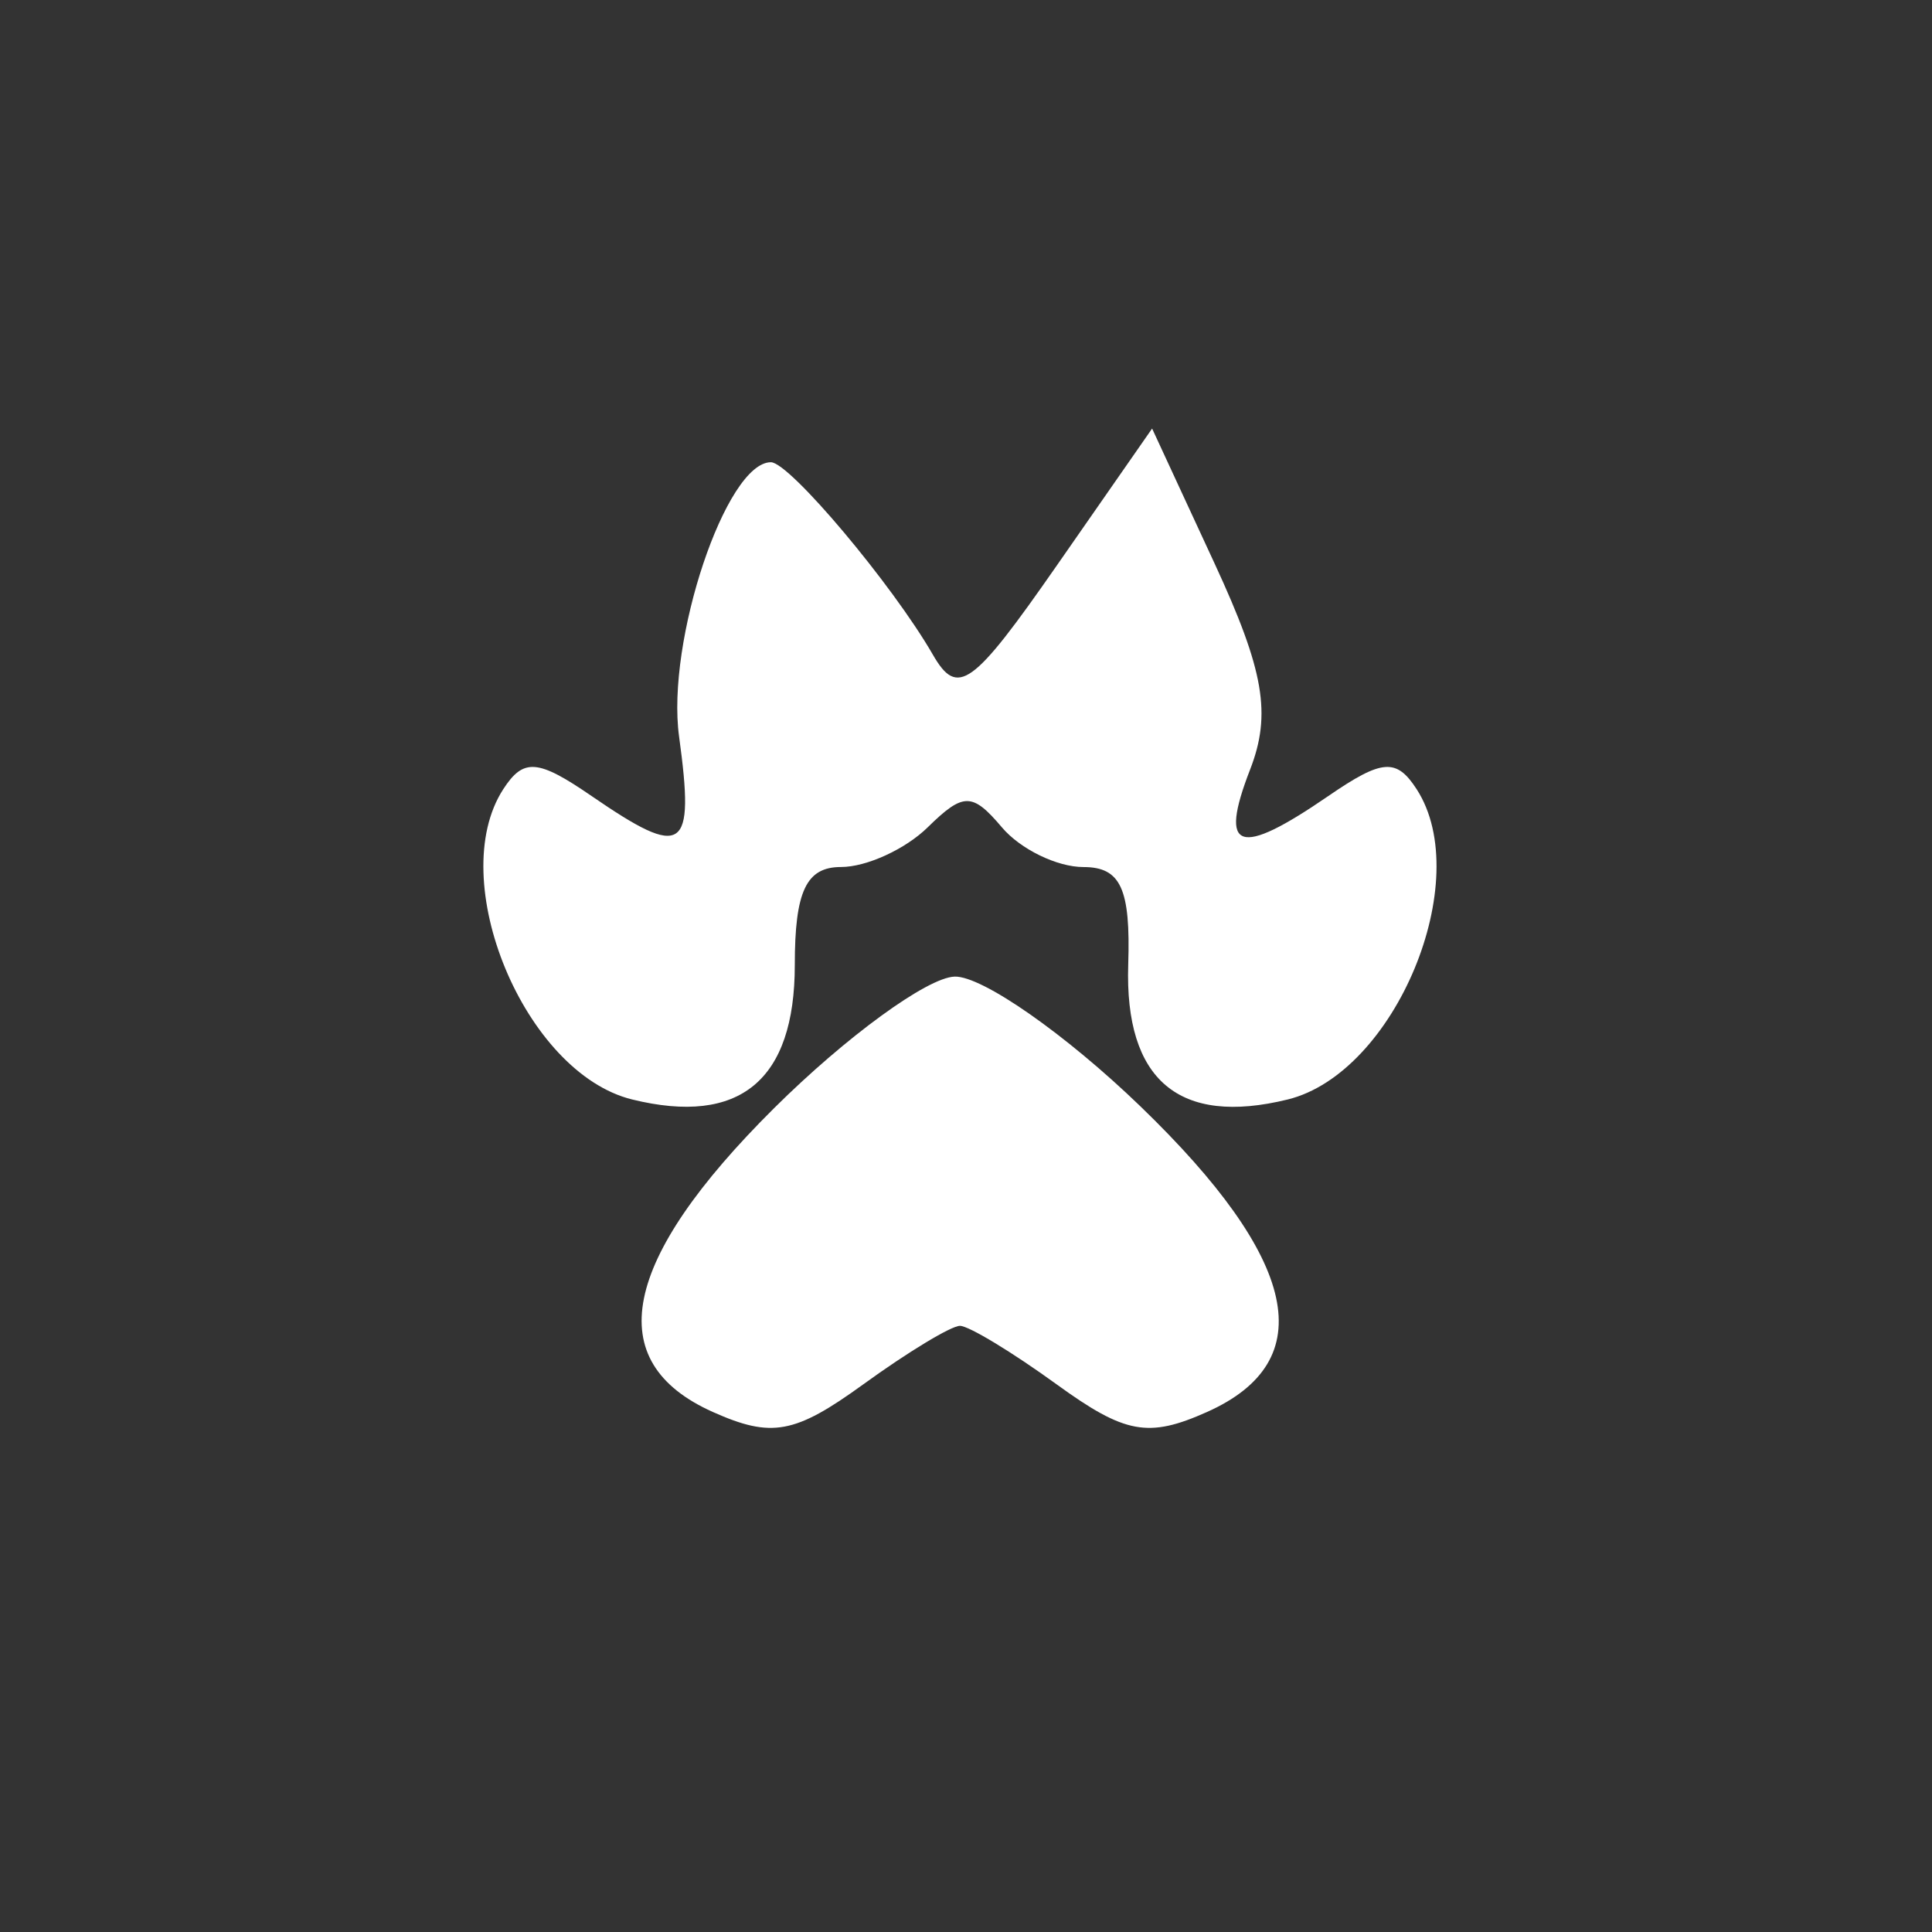 <svg width="88" height="88" viewBox="0 0 88 88" fill="none" xmlns="http://www.w3.org/2000/svg">
<rect x="0" y="0" width="88" height="88" fill="#333333" stroke="none"/>
<g clip-path="url(#clip0_23_24)">
<path fill-rule="evenodd" clip-rule="evenodd" d="M-333 128V380H-76H181V128V-124H-76H-333V128ZM91.99 126.156V333.288H-77.254H-246.498V126.156V-80.976H-77.254H91.99V126.156ZM-195.424 -53.932C-195.805 -52.918 -196.739 -48.792 -197.498 -44.764C-199.447 -34.429 -200.715 -33.877 -204.447 -41.74L-207.609 -48.4L-207.622 -38.873C-207.629 -33.633 -208.169 -29.346 -208.824 -29.346C-209.478 -29.346 -211.52 -31.282 -213.361 -33.649C-215.201 -36.015 -217.148 -37.951 -217.687 -37.951C-218.55 -37.951 -214.77 -21.183 -213.662 -20.096C-212.464 -18.922 -199.433 -24.369 -197.32 -26.927L-194.887 -29.874L-192.607 -26.909C-190.487 -24.154 -178.054 -19.06 -176.196 -20.185C-175.746 -20.459 -174.697 -24.07 -173.867 -28.212C-173.036 -32.353 -172.045 -36.653 -171.667 -37.768C-171.288 -38.883 -173.255 -37.306 -176.036 -34.263C-180.406 -29.484 -181.216 -29.035 -181.993 -30.965C-182.488 -32.195 -182.59 -36.481 -182.22 -40.492C-181.849 -44.503 -181.914 -47.772 -182.367 -47.756C-182.818 -47.74 -184.468 -44.874 -186.031 -41.387C-189.57 -33.498 -190.88 -34.478 -193.084 -46.667C-193.989 -51.676 -195.042 -54.946 -195.424 -53.932ZM-130.881 -52.018C-133.223 -50.41 -133.668 -48.952 -133.668 -42.887C-133.668 -32.626 -132.495 -31.805 -117.826 -31.805C-101.922 -31.805 -101.073 -32.334 -101.073 -42.227C-101.073 -48.974 -101.473 -50.379 -103.86 -52.018C-107.763 -54.699 -126.979 -54.699 -130.881 -52.018ZM-48.061 -51.903C-49.587 -51.579 -52.549 -49.745 -54.643 -47.827C-59.211 -43.643 -59.65 -38.551 -55.85 -33.815L-53.252 -30.576H-57.045C-61.249 -30.576 -67.224 -28.295 -67.224 -26.69C-67.224 -26.123 -56.646 -25.662 -43.718 -25.667C-22.37 -25.674 -19.867 -25.899 -16.451 -28.117L-12.69 -30.56L-20.422 -30.567L-28.153 -30.576L-25.553 -35.23C-23.211 -39.421 -23.128 -40.235 -24.717 -43.416C-27.386 -48.761 -32.386 -51.772 -39.238 -52.155C-42.564 -52.341 -46.534 -52.228 -48.061 -51.903ZM42.053 -49.883C41.26 -47.993 40.269 -45.117 39.853 -43.489C39.192 -40.91 38.267 -40.483 32.635 -40.163L26.173 -39.795L30.859 -36.722C33.436 -35.032 35.552 -33.225 35.561 -32.706C35.568 -32.187 32.698 -26.756 29.181 -20.639C25.664 -14.521 23.015 -9.292 23.294 -9.018C23.573 -8.745 27.988 -12.653 33.105 -17.704C38.222 -22.755 42.883 -26.888 43.464 -26.888C44.044 -26.888 46.554 -25.367 49.041 -23.507L53.563 -20.127L52.748 -23.815C52.301 -25.843 51.594 -28.667 51.177 -30.091C50.582 -32.129 51.561 -33.5 55.782 -36.545L61.143 -40.41H54.298H47.453L45.474 -46.863L43.496 -53.317L42.053 -49.883ZM-38.654 -45.753C-37.075 -44.776 -34.869 -42.095 -33.749 -39.794C-31.332 -34.825 -32.956 -31.805 -38.042 -31.805C-42.566 -31.805 -49.673 -39.179 -49.673 -43.873C-49.673 -49.295 -45.522 -50.003 -38.654 -45.753ZM-107.341 -42.254V-37.951H-117.371H-127.4V-42.254V-46.556H-117.371H-107.341V-42.254ZM-129.907 -28.99C-132.66 -27.629 -133.087 -26.529 -133.411 -19.931C-133.94 -9.161 -132.912 -8.449 -116.808 -8.449C-107.207 -8.449 -103.51 -8.895 -102.417 -10.186C-101.535 -11.228 -101.098 -15.019 -101.324 -19.682C-101.656 -26.544 -102.062 -27.619 -104.834 -28.99C-106.558 -29.842 -112.199 -30.54 -117.371 -30.54C-122.542 -30.54 -128.184 -29.842 -129.907 -28.99ZM-107.341 -18.898V-14.595H-117.371H-127.4V-18.898V-23.2H-117.371H-107.341V-18.898ZM-207.634 -19.081C-210.623 -17.978 -212.157 -16.557 -212.446 -14.627C-212.814 -12.16 -212.491 -11.91 -209.938 -12.702C-197.818 -16.46 -192.254 -16.473 -180.54 -12.775C-176.374 -11.459 -175.658 -15.36 -179.601 -17.893C-183.822 -20.605 -201.475 -21.352 -207.634 -19.081ZM-65.971 -18.898C-68.766 -17.33 -66.394 -17.14 -44.032 -17.136C-23.922 -17.132 -18.477 -17.489 -16.525 -18.937C-14.359 -20.544 -16.771 -20.736 -38.464 -20.698C-57.229 -20.664 -63.557 -20.25 -65.971 -18.898ZM-64.404 -10.637C-65.956 -9.903 -67.224 -8.834 -67.224 -8.261C-67.224 -7.688 -56.646 -7.223 -43.718 -7.228C-22.37 -7.236 -19.867 -7.46 -16.451 -9.678L-12.69 -12.121L-37.137 -12.046C-51.981 -12 -62.691 -11.446 -64.404 -10.637ZM48.122 25.778C44.292 31.281 43.614 31.768 42.492 29.822C40.644 26.616 35.964 21.054 35.114 21.054C33.069 21.054 30.338 29.211 30.931 33.547C31.652 38.813 31.157 39.15 26.943 36.256C24.493 34.573 23.843 34.524 22.921 35.949C20.246 40.091 23.895 48.873 28.792 50.079C33.695 51.285 36.202 49.212 36.202 43.953C36.202 40.595 36.723 39.491 38.307 39.491C39.464 39.493 41.242 38.679 42.256 37.683C43.881 36.09 44.285 36.09 45.634 37.683C46.476 38.679 48.148 39.493 49.35 39.493C51.048 39.493 51.501 40.479 51.389 43.938C51.22 49.199 53.703 51.297 58.657 50.079C63.553 48.873 67.203 40.091 64.528 35.949C63.606 34.524 62.956 34.573 60.506 36.256C56.409 39.07 55.501 38.765 56.939 35.056C57.921 32.525 57.581 30.549 55.331 25.684L52.477 19.52L48.122 25.778ZM-206.738 30.444L-216.496 36.108L-216.14 47.777L-215.783 59.445L-206.233 64.851L-196.682 70.258L-186.487 64.636L-176.293 59.015V47.575V36.137L-186.293 30.439C-191.793 27.306 -196.448 24.75 -196.636 24.76C-196.824 24.771 -201.37 27.328 -206.738 30.444ZM-56.882 26.785L-62.21 28.635V49.532C-62.21 65.769 -61.86 70.287 -60.643 69.792C-59.78 69.441 -56.959 68.478 -54.374 67.651L-49.673 66.147V51.795C-49.673 43.902 -49.336 37.113 -48.923 36.71C-48.511 36.305 -47.378 36.275 -46.404 36.641C-44.958 37.184 -44.765 40.037 -45.354 52.229C-45.752 60.436 -45.57 67.863 -44.952 68.733C-44.056 69.993 -42.638 69.814 -37.974 67.854L-32.122 65.395V50.6C-32.122 38.268 -31.808 35.805 -30.241 35.805C-29.207 35.805 -28.331 36.22 -28.293 36.727C-28.118 39.137 -27.529 54.509 -27.331 61.906L-27.107 70.184L-21.152 67.891L-15.198 65.599L-14.85 46.759C-14.659 36.396 -14.781 27.206 -15.122 26.335C-15.599 25.118 -17.633 25.426 -23.932 27.667C-31.333 30.303 -32.122 30.38 -32.122 28.482C-32.122 25.002 -33.278 24.841 -40.572 27.302C-49.255 30.23 -49.673 30.227 -49.673 27.2C-49.673 24.347 -49.832 24.338 -56.882 26.785ZM-144.304 30.581C-147.875 39.365 -159.995 72.024 -159.995 72.864C-159.995 73.44 -153.791 73.912 -146.209 73.912H-132.422L-130.754 69.917L-129.084 65.922L-138.049 65.307L-147.013 64.693L-140.348 46.868C-136.682 37.065 -133.68 28.906 -133.675 28.737C-133.671 28.567 -135.865 28.429 -138.549 28.429C-142.028 28.429 -143.68 29.046 -144.304 30.581ZM-130.54 29.966C-130.846 30.812 -133.588 38.042 -136.634 46.036C-142.529 61.504 -142.471 62.207 -135.362 61.404C-132.077 61.033 -131.409 59.924 -125.872 45.639C-122.595 37.188 -119.906 29.858 -119.896 29.351C-119.864 27.751 -129.951 28.333 -130.54 29.966ZM-116.75 29.966C-117.056 30.812 -119.798 38.042 -122.844 46.036C-128.743 61.511 -128.684 62.205 -121.55 61.404C-118.236 61.032 -117.603 59.975 -112.104 45.639C-108.862 37.188 -106.183 29.858 -106.149 29.351C-106.043 27.748 -116.161 28.335 -116.75 29.966ZM-102.981 29.966C-107.672 42.485 -113.61 59.552 -113.61 60.521C-113.61 61.209 -111.519 61.597 -108.937 61.386L-104.264 61.005L-98.341 45.639C-95.084 37.188 -92.392 29.858 -92.358 29.351C-92.252 27.75 -102.371 28.335 -102.981 29.966ZM-189.939 34.156C-186.57 35.954 -183.815 37.83 -183.815 38.325C-183.815 39.517 -195.41 53.015 -196.434 53.015C-196.871 53.015 -200.134 49.741 -203.683 45.739L-210.136 38.464L-203.557 34.702C-199.939 32.635 -196.772 30.93 -196.52 30.915C-196.27 30.9 -193.307 32.359 -189.939 34.156ZM-202.62 54.975C-202.62 55.249 -204.594 55.473 -207.007 55.473C-211.385 55.473 -211.395 55.461 -211.395 49.825V44.177L-207.007 49.327C-204.594 52.159 -202.62 54.701 -202.62 54.975ZM-181.307 49.941V55.473H-186.41H-191.512L-186.723 49.982C-184.089 46.962 -181.794 44.472 -181.621 44.45C-181.448 44.428 -181.307 46.899 -181.307 49.941ZM35.262 50.472C28.288 57.399 27.354 62.029 32.47 64.314C35.144 65.509 36.202 65.315 39.315 63.059C41.34 61.591 43.323 60.39 43.724 60.39C44.126 60.39 46.109 61.591 48.133 63.059C51.246 65.315 52.304 65.509 54.978 64.314C60.18 61.991 59.172 57.369 51.943 50.391C48.535 47.102 44.727 44.443 43.481 44.483C42.236 44.524 38.538 47.22 35.262 50.472ZM-193.844 60.331L-189.456 60.477L-192.59 62.234C-196.747 64.565 -198.046 64.502 -201.437 61.81L-204.294 59.541L-201.263 59.863C-199.596 60.04 -196.257 60.251 -193.844 60.331ZM29.326 100.649C29.309 104.298 28.955 104.659 25.233 104.811C22.287 104.933 21.94 105.126 23.979 105.512C27.458 106.168 27.533 107.299 24.293 110.176C20.49 113.55 21.247 114.658 27.073 114.241C31.902 113.897 32.468 113.497 33.589 109.642C34.49 106.546 34.417 105.289 33.315 104.929C32.49 104.66 31.806 103.517 31.796 102.391C31.785 101.263 31.229 99.512 30.561 98.498C29.638 97.099 29.341 97.617 29.326 100.649ZM-210.141 123.766V146.439H-205.754H-201.366V131.688V116.937H-196.978H-192.59V131.688V146.439H-183.188H-173.785V138.449V130.459H-178.11H-182.436L-182.812 123.39C-183.184 116.402 -183.234 116.317 -187.262 115.937L-191.337 115.551V108.322V101.093H-200.739H-210.141V123.766ZM-124.197 104.587C-130.565 108.704 -131.688 112.289 -132.197 130.151C-132.604 144.444 -132.415 146.439 -130.657 146.439C-128.919 146.439 -128.654 144.218 -128.654 129.721V113.003L-124.391 108.823C-119.344 103.874 -113.955 103.322 -107.624 107.107C-97.492 113.165 -100.163 128.75 -111.729 131.058L-115.49 131.81L-111.623 130.049C-101.886 125.618 -99.674 116.833 -106.589 110.053C-112.592 104.167 -119.71 104.623 -125.179 111.241C-126.984 113.427 -127.349 116.578 -127.372 130.151C-127.389 140.208 -126.92 146.439 -126.146 146.439C-125.444 146.439 -124.893 143.071 -124.893 138.792V131.144L-117.023 138.792C-112.696 142.997 -108.337 146.439 -107.338 146.439C-106.337 146.439 -110.019 141.939 -115.519 136.438C-121.02 130.937 -124.673 126.896 -123.639 127.458C-122.605 128.02 -117.895 132.52 -113.172 137.459C-107.755 143.125 -103.608 146.439 -101.937 146.439C-99.702 146.439 -100.234 145.496 -105.334 140.419C-110.85 134.927 -111.156 134.328 -108.812 133.599C-107.399 133.159 -104.514 130.87 -102.405 128.513C-99.199 124.934 -98.566 123.196 -98.566 117.979C-98.566 112.36 -99.056 111.25 -103.433 106.957C-107.758 102.718 -108.98 102.187 -114.402 102.194C-118.329 102.199 -121.821 103.053 -124.197 104.587ZM35.681 109.138C34.985 111.61 34.711 114.099 35.07 114.67C35.918 116.015 46.511 116.024 47.358 114.681C47.714 114.117 47.37 111.627 46.594 109.149C45.344 105.157 44.716 104.644 41.065 104.644C37.392 104.644 36.81 105.129 35.681 109.138ZM48.398 109.561C49.64 114.359 49.803 114.478 55.16 114.478C58.179 114.478 60.633 114.063 60.612 113.556C60.516 111.138 52.887 104.644 50.143 104.644C47.246 104.644 47.176 104.841 48.398 109.561ZM-46.357 116.322L-56.109 126.771H-63.329C-69.254 126.771 -71.037 127.281 -73.275 129.615C-74.774 131.18 -76 132.84 -76 133.303C-76 133.768 -70.935 134.146 -64.746 134.146H-53.491L-43.261 123.698L-33.03 113.249H-25.899C-20.067 113.249 -18.273 112.731 -16.043 110.404C-14.543 108.839 -13.317 107.18 -13.317 106.716C-13.317 106.252 -18.557 105.873 -24.961 105.873H-36.605L-46.357 116.322ZM-108.282 111.74C-105.186 114.406 -105.378 122.072 -108.611 124.942C-112.426 128.327 -118.455 127.827 -121.957 123.834C-125.408 119.899 -125.639 117.299 -122.878 113.434C-119.17 108.243 -113.155 107.545 -108.282 111.74ZM-121.132 113.249C-126.151 118.171 -122.323 125.951 -114.881 125.951C-110.097 125.951 -107.341 123.052 -107.341 118.018C-107.341 111.195 -115.987 108.204 -121.132 113.249ZM-111.153 115.034C-107.822 118.969 -112.713 125.013 -117.057 122.331C-121.397 119.65 -119.852 113.249 -114.863 113.249C-113.654 113.249 -111.984 114.051 -111.153 115.034ZM-44.964 128.724C-52.036 135.882 -58.01 142.244 -58.239 142.861C-58.47 143.476 -56.558 143.98 -53.993 143.98C-49.8 143.98 -48.401 143.018 -40.152 134.454L-30.975 124.927L-30.922 134.224C-30.872 142.772 -30.585 143.786 -27.352 146.824C-25.419 148.641 -23.584 150.127 -23.277 150.127C-22.354 150.126 -21.828 120.918 -22.703 118.215C-23.312 116.334 -24.589 115.707 -27.811 115.707C-31.623 115.707 -33.555 117.174 -44.964 128.724ZM21.785 116.919C21.785 118.736 35.771 136.824 36.57 136.039C37.288 135.335 33.167 119.216 31.96 118.007C30.437 116.483 21.785 115.559 21.785 116.919ZM53.993 116.595C52.056 116.88 50.22 117.765 49.913 118.562C47.697 124.3 44.715 136.605 45.54 136.605C46.609 136.605 59.143 120.241 60.26 117.384C60.923 115.691 60.492 115.637 53.993 116.595ZM34.885 120.317C37.847 132.32 40.931 140.614 41.83 138.997C42.723 137.39 48.112 118.981 48.112 117.538C48.112 117.207 44.948 116.937 41.082 116.937H34.05L34.885 120.317ZM-121.088 184.465C-123.005 187.977 -122.794 188.234 -117.998 188.234C-113.565 188.234 -112.988 187.565 -114.371 184.033C-115.428 181.333 -119.522 181.597 -121.088 184.465ZM-207.007 184.748C-211.001 186.909 -216.481 192.251 -218.402 195.856C-220.934 200.608 -220.645 211.369 -217.848 216.527C-216.569 218.882 -213.164 222.45 -210.281 224.453C-203.664 229.053 -194.676 229.406 -186.762 225.378C-182.374 223.144 -176.293 216.301 -176.293 213.596C-176.293 211.617 -187.982 212.955 -190.994 215.278C-198.762 221.268 -210.141 215.036 -210.141 204.791C-210.141 203.143 -208.503 199.996 -206.5 197.798C-203.471 194.475 -202.008 193.824 -197.815 193.931C-194.731 194.01 -191.454 195.077 -189.378 196.679L-185.983 199.298H-192.854C-202.586 199.298 -207.126 204.635 -201.58 209.556C-198.067 212.673 -175.019 212.506 -172.099 209.342C-170.958 208.105 -170.024 206.255 -170.024 205.23C-170.024 203.111 -173.889 199.298 -176.038 199.298C-176.824 199.298 -177.166 198.528 -176.798 197.588C-175.881 195.245 -183.494 187.011 -188.456 184.978C-193.315 182.988 -203.518 182.861 -207.007 184.748ZM-59.124 186.698C-59.522 188.556 -60.378 192.398 -61.029 195.232C-62.736 202.684 -62.48 208.609 -60.378 210.32C-59.371 211.14 -56.239 212.115 -53.417 212.486C-49.8 212.962 -48.476 213.651 -48.934 214.82C-49.291 215.732 -49.964 219.294 -50.429 222.737L-51.277 228.997L-47.687 228.591C-44.567 228.238 -43.96 227.502 -43.05 222.961C-41.691 216.178 -39.3 216.308 -37.401 223.268C-36.037 228.268 -35.531 228.8 -32.127 228.8C-27.936 228.8 -27.723 228.103 -29.818 221.244C-31.11 217.014 -30.99 216.166 -28.751 213.725C-22.982 207.44 -24.502 201.391 -32.437 199.06L-37.352 197.616L-36.517 192.153C-36.057 189.149 -35.384 185.932 -35.022 185.004C-34.54 183.776 -35.536 183.317 -38.682 183.317H-43.004L-44.618 192.229C-46.903 204.833 -47.781 206.673 -51.522 206.673C-55.247 206.673 -55.349 205.706 -52.807 194.38C-50.359 183.468 -50.385 183.317 -54.664 183.317C-57.729 183.317 -58.532 183.924 -59.124 186.698ZM1.309 184.137C0.849 184.587 0.473 190.948 0.473 198.274V211.59H6.115H11.756V202.985V194.38H28.68H45.605V188.849V183.317H23.875C11.923 183.317 1.768 183.686 1.309 184.137ZM-123.02 190.704C-123.448 191.386 -123.445 193.046 -123.008 194.392C-121.889 197.849 -114.235 197.824 -112.342 194.355C-111.596 192.989 -111.328 191.329 -111.746 190.667C-112.745 189.081 -122.016 189.111 -123.02 190.704ZM-105.148 190.412C-107.743 190.957 -107.912 192.031 -105.774 194.383C-104.459 195.829 -104.582 195.826 -106.537 194.368C-108.59 192.835 -109.077 192.912 -110.639 195.006C-111.614 196.314 -112.117 198.09 -111.757 198.955C-111.397 199.82 -110.73 201.432 -110.276 202.538C-109.708 203.92 -109.992 204.373 -111.181 203.984C-112.134 203.673 -113.235 202.082 -113.629 200.448C-114.115 198.426 -114.652 197.966 -115.307 199.007C-115.909 199.963 -117.487 200.237 -119.514 199.738C-121.985 199.129 -122.52 199.32 -121.754 200.534C-121.127 201.529 -121.601 202.741 -123.013 203.752C-125.077 205.232 -125.093 205.445 -123.204 206.156C-122.064 206.585 -121.132 208.051 -121.132 209.413C-121.132 211.477 -120.817 211.636 -119.251 210.361C-117.751 209.14 -116.991 209.14 -115.49 210.361C-113.921 211.638 -113.61 211.467 -113.61 209.326C-113.61 206.489 -110.236 204.215 -106.028 204.215C-103.737 204.215 -103.381 203.648 -103.82 200.711C-104.343 197.221 -104.326 197.213 -99.41 198.296C-96.695 198.893 -94.287 199.199 -94.059 198.976C-93.831 198.752 -94.695 196.876 -95.977 194.807C-98.359 190.968 -101.234 189.589 -105.148 190.412ZM-138.465 193.537C-142.52 197.772 -142.02 199.666 -137.116 198.644C-134.876 198.176 -132.032 196.921 -130.797 195.853C-128.657 194.001 -128.642 194.078 -130.476 197.526C-133.172 202.594 -132.894 204.215 -129.324 204.215C-123.936 204.215 -121.982 197.859 -125.98 193.339C-129.124 189.786 -134.958 189.878 -138.465 193.537ZM51.873 207.832V216.507H34.253H16.633L17.015 222.346L17.398 228.185L38.963 228.521C64.731 228.923 63.426 229.83 62.888 211.895L62.529 199.912L57.201 199.535L51.873 199.156V207.832ZM-195.288 202.844C-192.749 204.421 -194.097 208.462 -197.31 208.91C-200.344 209.335 -202.128 206.706 -200.912 203.6C-200.111 201.551 -197.857 201.247 -195.288 202.844ZM-199.25 203.779C-201.025 205.519 -200.021 207.902 -197.513 207.902C-195.761 207.902 -195.046 207.235 -195.319 205.853C-195.767 203.59 -197.907 202.462 -199.25 203.779ZM-32.862 206.215C-31.782 208.972 -34.311 211.59 -38.05 211.59C-40.376 211.59 -40.973 211.097 -40.405 209.646C-39.986 208.576 -39.644 206.917 -39.644 205.958C-39.644 203.519 -33.831 203.739 -32.862 206.215ZM-132.327 206.98C-132.278 207.826 -131.798 209.623 -131.26 210.974C-130.594 212.647 -130.904 213.878 -132.232 214.829C-133.801 215.954 -133.948 217.134 -132.984 220.884C-131.563 226.412 -129.095 227.674 -127.52 223.679C-126.713 221.628 -126.954 219.932 -128.368 217.737C-130.197 214.895 -130.189 214.789 -128.278 216.325C-126.475 217.773 -126.017 217.576 -124.722 214.789C-122.625 210.275 -124.967 205.444 -129.254 205.444C-130.994 205.444 -132.375 206.135 -132.327 206.98ZM-110.489 208.366C-112.085 210.754 -112.169 211.878 -110.944 214.512C-110.121 216.286 -109.036 217.737 -108.536 217.737C-107.334 217.737 -103.58 209.915 -103.58 207.41C-103.58 204.398 -108.272 205.047 -110.489 208.366ZM-123.639 216.509C-125.368 220.601 -124.144 223.17 -119.828 224.514C-117.682 225.181 -109.849 222.201 -109.849 220.718C-109.849 220.362 -110.71 218.441 -111.762 216.446C-113.303 213.524 -114.491 212.82 -117.877 212.82C-121.366 212.82 -122.347 213.446 -123.639 216.509ZM-106.589 217.106C-109.938 222.118 -107.461 229.249 -103.915 224.805C-101.781 222.13 -101.284 217.923 -102.855 215.818C-104.219 213.99 -104.592 214.118 -106.589 217.106ZM-87.398 248.816C-92.016 251.867 -132.749 307.177 -131.656 308.911C-130.614 310.564 -111.823 310.123 -109.642 308.395C-108.575 307.551 -105.032 303.124 -101.77 298.561C-98.508 293.998 -95.464 290.272 -95.008 290.282C-94.552 290.293 -91.406 294.417 -88.018 299.447C-84.629 304.479 -81.057 308.895 -80.079 309.263C-77.151 310.364 -58.651 310.018 -57.913 308.848C-57.537 308.25 -58.253 306.453 -59.506 304.852C-60.757 303.251 -66.478 295.14 -72.22 286.829C-79.371 276.475 -82.252 271.317 -81.369 270.451C-80.486 269.585 -77.206 273.376 -70.955 282.491C-59.005 299.917 -53.186 307.881 -51.595 308.991C-49.846 310.211 -29.922 310.184 -29.151 308.961C-28.147 307.369 -68.099 251.779 -72.404 248.776C-77.451 245.256 -82.03 245.269 -87.398 248.816Z" fill="white"/>
</g>
<defs>
<clipPath id="clip0_23_24">
<rect width="88" height="88" fill="white"/>
</clipPath>
</defs>
</svg>
